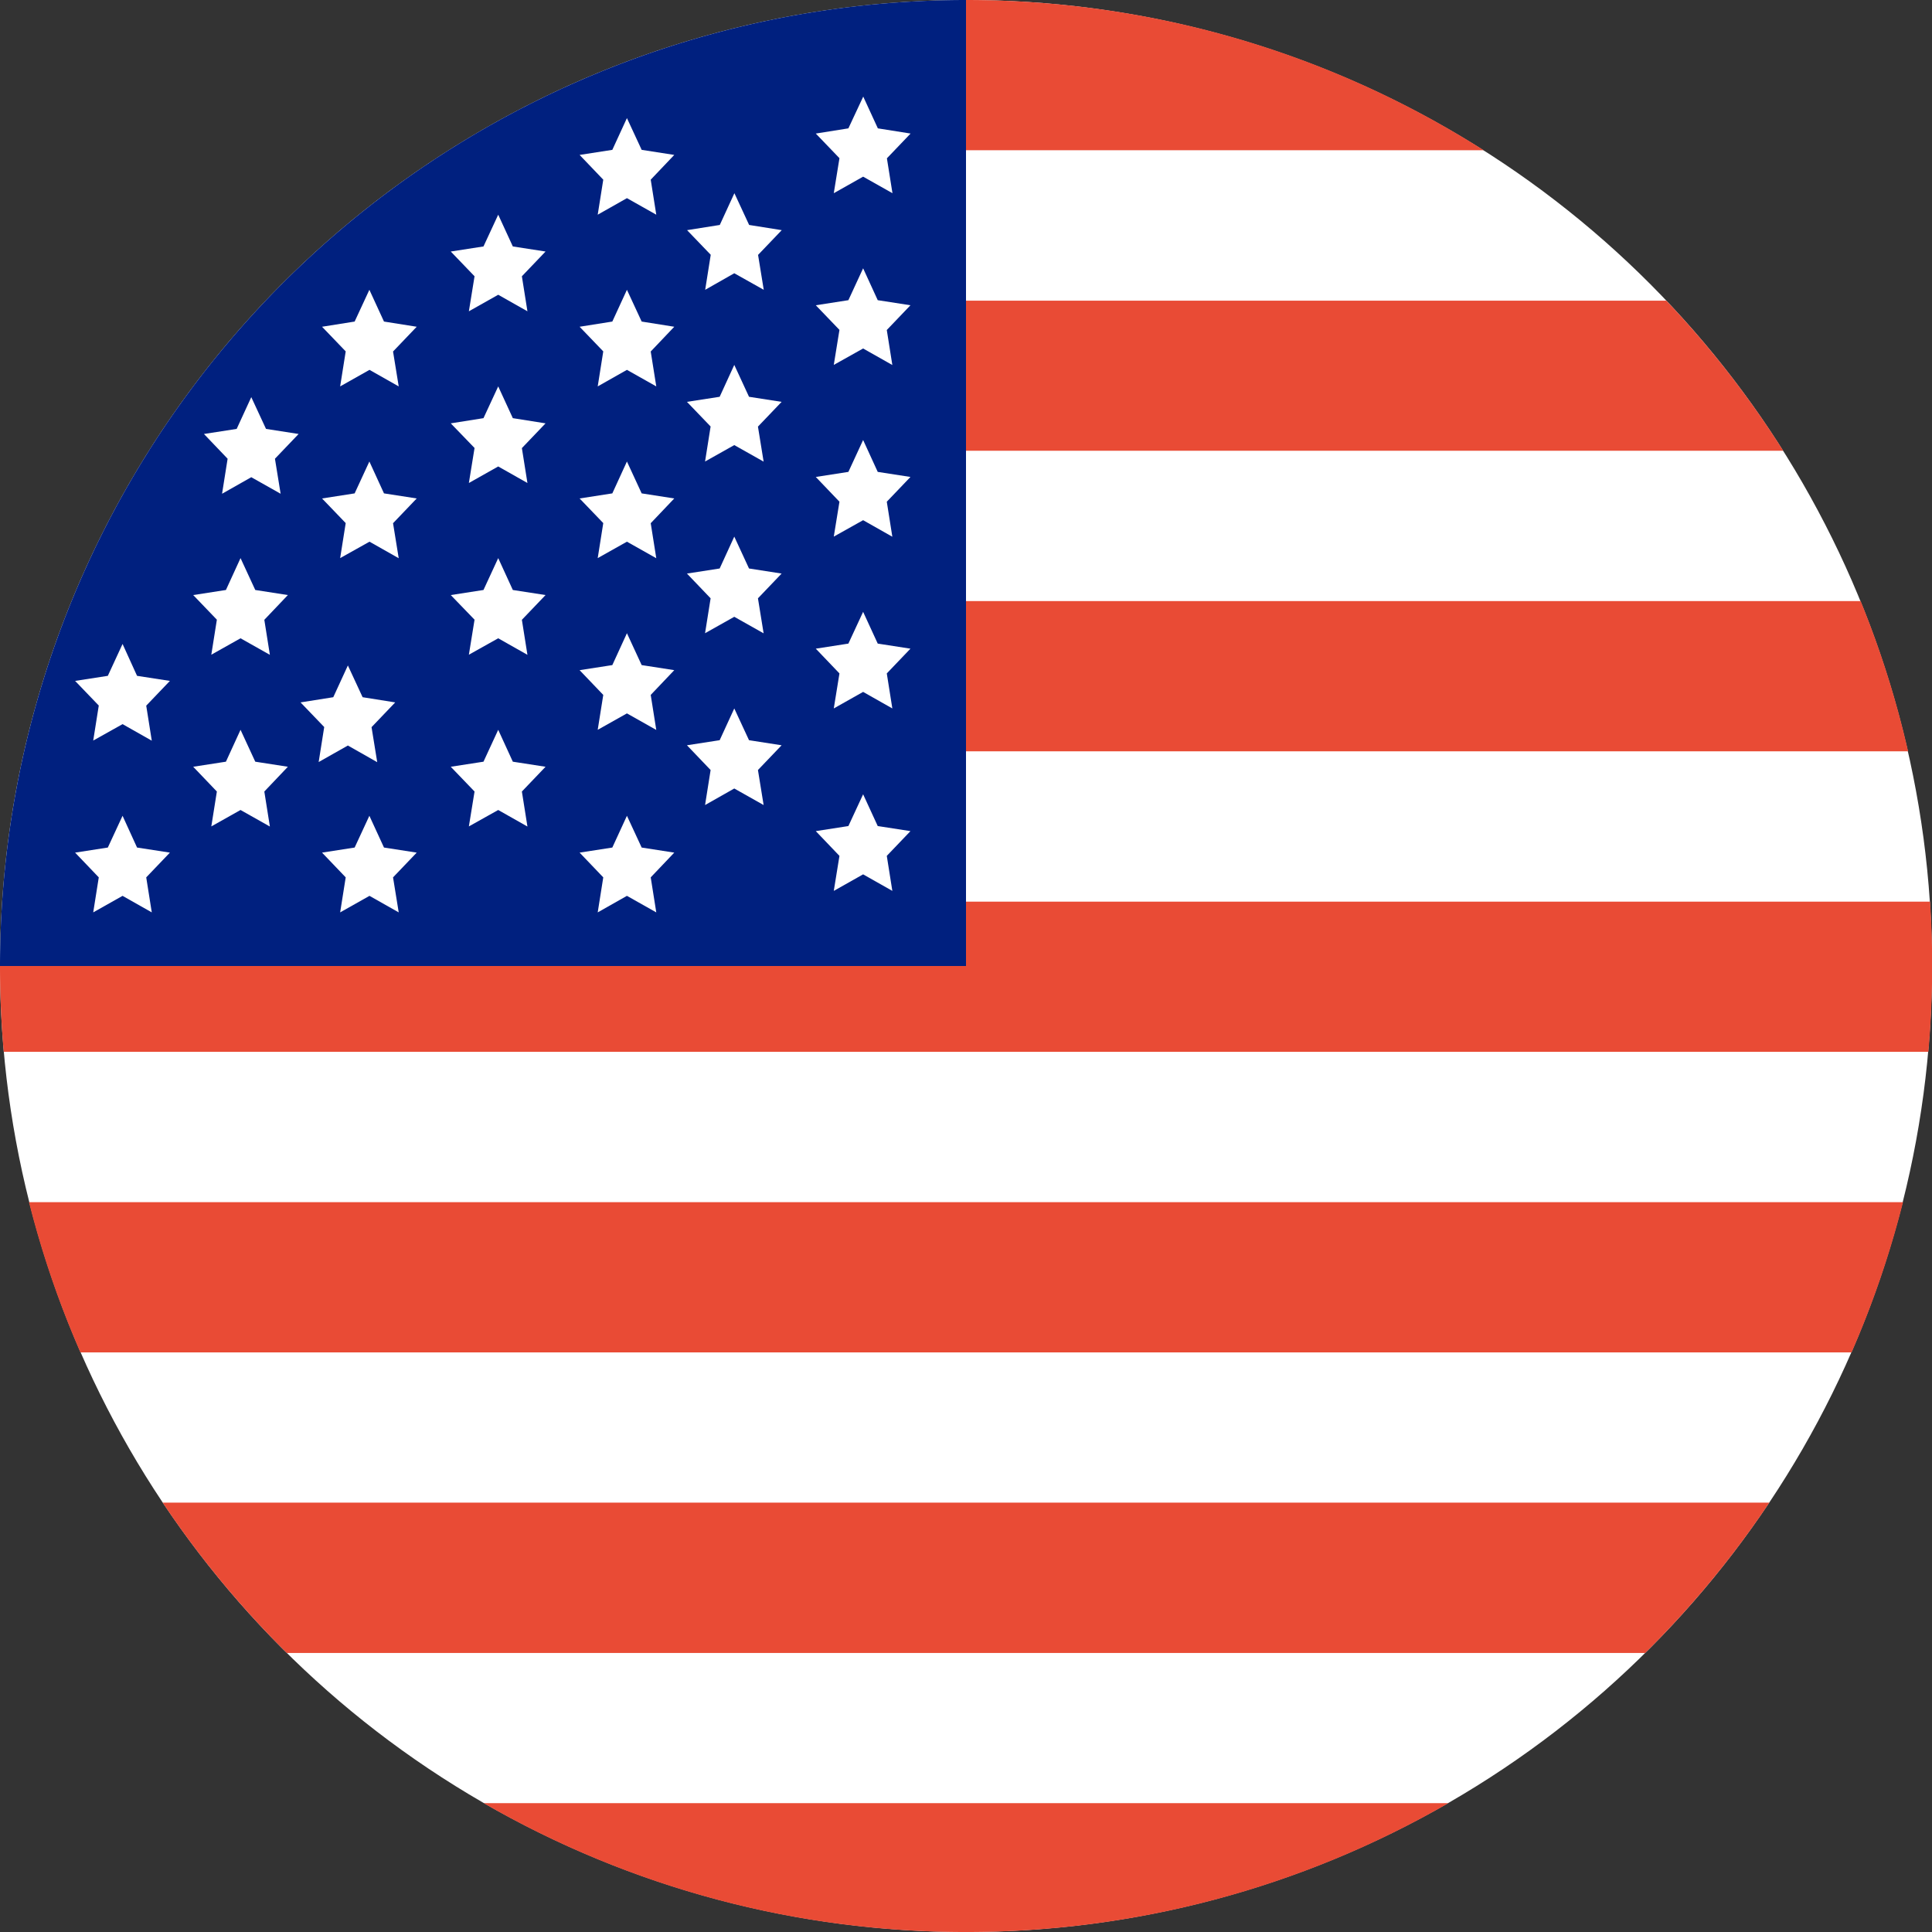 <svg xmlns="http://www.w3.org/2000/svg" width="16" height="16" viewBox="0 0 16 16">
    <rect x="0" y="0" width="16" height="16" fill="#333333" stroke="none"/>
    <g fill="none" fill-rule="evenodd">
        <circle cx="8" cy="8" r="8" fill="#FFF"/>
        <path fill="#E94B35" d="M8 3.733h6.768A8.034 8.034 0 0 0 13.8 2.49H8v1.244zM8 0c1.577 0 3.048.456 4.287 1.244H8V0zm0 6.222h7.802a7.938 7.938 0 0 0-.393-1.244H8v1.244zM0 8c0 .24.01.477.031.711H15.97a8.103 8.103 0 0 0 .014-1.244H8V8H0zm15.76 1.956a7.94 7.94 0 0 1-.426 1.244H.666A7.94 7.94 0 0 1 .24 9.956h15.518zm-1.107 2.488a8.04 8.04 0 0 1-1.028 1.245H2.375a8.04 8.04 0 0 1-1.028-1.245h13.306zm-2.66 2.49A7.963 7.963 0 0 1 8 16a7.963 7.963 0 0 1-3.994-1.067h7.988z"/>
        <path fill="#00207F" d="M8 0a8 8 0 0 0-8 8h8V0z"/>
        <g fill="#FFF">
            <path d="M3.06 3.063l-.243.137.046-.29-.196-.204.27-.043.122-.263.121.263.271.043-.196.205.047.289zM3.06 4.486l-.243.136.046-.29-.196-.204.27-.042.122-.264.121.264.271.042-.196.205.047.29zM2.081 3.952l-.242.137.046-.29-.196-.205.271-.042.121-.263.122.263.27.042-.196.205.047.29zM1.992 5.286l-.242.136.046-.29-.196-.204.271-.042.121-.264.122.264.27.042-.195.205.046.29zM2.881 6.174l-.242.137.046-.29-.196-.204.271-.043.121-.263.122.263.27.043-.196.205.047.29zM1.992 6.708l-.242.136.046-.289L1.6 6.35l.271-.042.121-.264.122.264.27.042-.195.205.046.29zM1.015 5.997l-.243.136.046-.29-.196-.204.271-.042.122-.264.12.264.272.042-.196.205.046.29zM1.015 7.419l-.243.137.046-.29-.196-.205.271-.042.122-.263.12.263.272.042-.196.205.046.29zM3.06 7.419l-.243.137.046-.29-.196-.205.27-.042.122-.263.121.263.271.042-.196.205.047.29zM7.148 1.463l-.243.137.047-.29-.196-.204.27-.043L7.149.8l.121.263.271.043-.196.205.046.289zM7.148 2.886l-.243.136.047-.29-.196-.204.27-.042.122-.264.121.264.271.042-.196.205.046.29zM7.148 4.308l-.243.136.047-.289-.196-.205.27-.042.122-.264.121.264.271.042-.196.205.046.29zM7.148 5.73l-.243.137.047-.29-.196-.205.27-.042.122-.263.121.263.271.042-.196.205.046.29zM6.081 2.263L5.84 2.4l.046-.29-.196-.204.271-.043.121-.263.122.263.27.043-.196.205.047.289zM6.081 3.686l-.242.136.046-.29-.196-.204.271-.042.121-.264.122.264.27.042-.196.205.047.29zM6.081 5.108l-.242.136.046-.289-.196-.205.271-.042.121-.264.122.264.27.042-.196.205.047.29zM6.081 6.53l-.242.137.046-.29-.196-.205.271-.042.121-.263.122.263.27.042-.196.205.047.29zM7.148 7.241l-.243.137.047-.29-.196-.205.27-.042.122-.263.121.263.271.042-.196.205.046.29zM5.192 1.641l-.242.137.046-.29-.196-.205.271-.042.121-.263.122.263.27.042-.195.205.046.29zM5.192 3.063L4.95 3.2l.046-.29-.196-.204.271-.043.121-.263.122.263.27.043-.195.205.046.289zM5.192 4.486l-.242.136.046-.29-.196-.204.271-.042.121-.264.122.264.27.042-.195.205.046.29zM5.192 5.908l-.242.136.046-.289L4.8 5.55l.271-.042.121-.264.122.264.27.042-.195.205.046.29zM4.126 2.441l-.243.137.047-.29-.197-.205.271-.042.122-.263.121.263.271.042-.196.205.046.29zM4.126 3.863L3.883 4l.047-.29-.197-.204.271-.043.122-.263.121.263.271.043-.196.205.046.289zM4.126 5.286l-.243.136.047-.29-.197-.204.271-.042.122-.264.121.264.271.042-.196.205.046.29zM4.126 6.708l-.243.136.047-.289-.197-.205.271-.042.122-.264.121.264.271.042-.196.205.046.29zM5.192 7.419l-.242.137.046-.29-.196-.205.271-.042.121-.263.122.263.27.042-.195.205.046.29z"/>
        </g>
    </g>
</svg>
